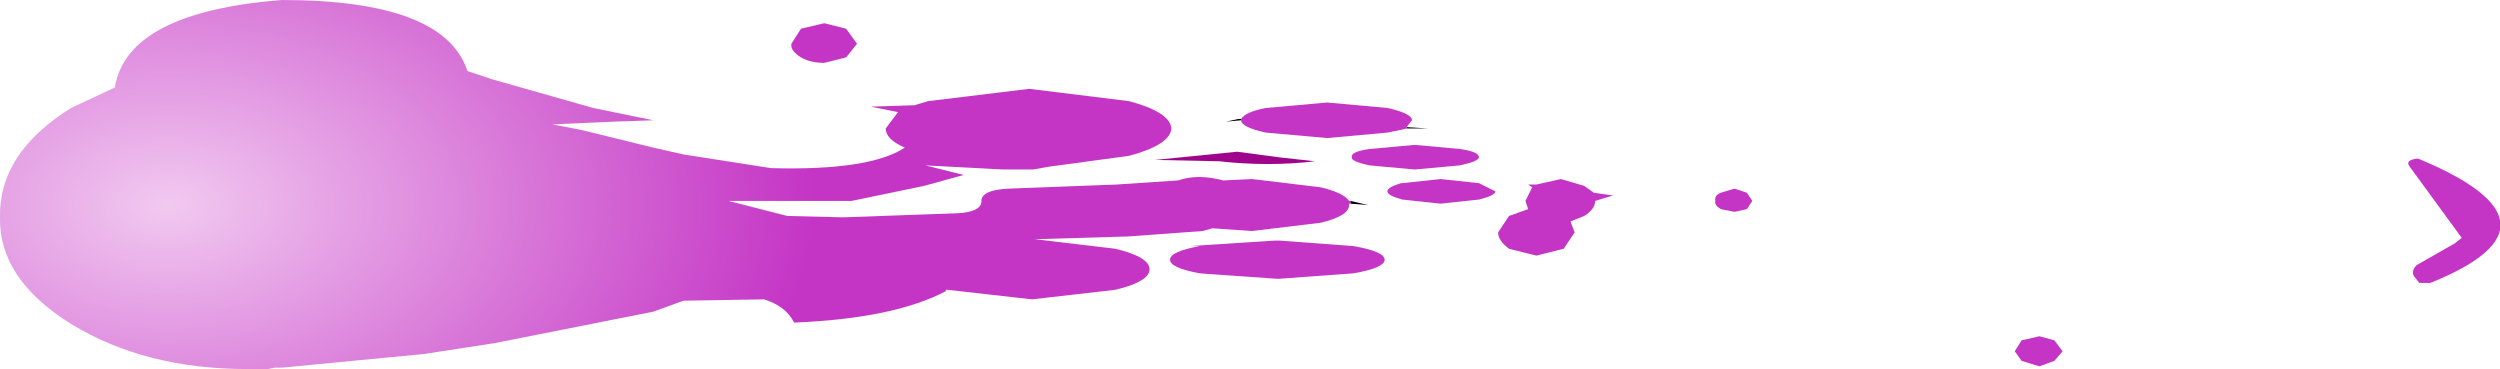 <?xml version="1.0" encoding="UTF-8" standalone="no"?>
<svg xmlns:xlink="http://www.w3.org/1999/xlink" height="13.5px" width="91.45px" xmlns="http://www.w3.org/2000/svg">
  <g transform="matrix(1.0, 0.0, 0.0, 1.0, 1.35, 9.85)">
    <path d="M41.5 -5.15 L41.7 -5.2 41.5 -5.15 M22.55 -5.45 L22.6 -5.45 22.55 -5.45 M44.05 -5.45 L43.5 -5.4 43.95 -5.5 44.05 -5.5 44.05 -5.45 M50.1 -5.2 L50.9 -5.15 50.1 -5.15 50.1 -5.2 M48.05 -2.4 L48.05 -2.5 48.7 -2.35 48.05 -2.4" fill="url(#gradient0)" fill-rule="evenodd" stroke="none"/>
    <path d="M48.0 -2.4 L48.0 -2.5 48.05 -2.5 48.05 -2.4 48.0 -2.4" fill="url(#gradient1)" fill-rule="evenodd" stroke="none"/>
    <path d="M45.4 -4.1 L46.75 -3.95 Q45.05 -3.75 43.25 -3.95 L40.9 -4.0 43.9 -4.3 45.4 -4.1" fill="#9f048c" fill-rule="evenodd" stroke="none"/>
    <path d="M48.0 -2.4 L48.0 -2.35 Q48.0 -1.95 46.95 -1.7 L44.45 -1.4 43.0 -1.5 42.65 -1.4 39.9 -1.2 36.5 -1.1 39.45 -0.75 Q40.7 -0.45 40.7 0.0 40.7 0.45 39.45 0.75 L36.4 1.1 33.3 0.75 33.25 0.75 33.25 0.8 Q31.35 1.8 27.7 1.95 27.4 1.35 26.6 1.1 L23.65 1.15 22.55 1.55 16.75 2.7 14.15 3.1 8.95 3.6 8.7 3.6 8.45 3.65 7.7 3.65 Q3.95 3.65 1.25 2.0 -1.4 0.35 -1.35 -1.9 -1.4 -4.25 1.25 -5.9 L2.85 -6.65 Q3.3 -9.4 8.95 -9.85 14.9 -9.85 15.75 -7.25 L16.65 -6.95 20.35 -5.9 22.55 -5.45 21.1 -5.4 18.85 -5.3 19.9 -5.1 22.55 -4.45 23.65 -4.2 26.85 -3.7 Q30.45 -3.6 31.75 -4.45 31.05 -4.75 31.05 -5.15 L31.5 -5.75 30.5 -5.95 32.1 -6.0 32.6 -6.15 36.3 -6.6 39.95 -6.15 Q41.45 -5.75 41.5 -5.15 41.45 -4.55 39.95 -4.15 L37.0 -3.75 36.45 -3.65 35.35 -3.65 32.5 -3.8 33.9 -3.45 32.45 -3.05 29.8 -2.5 25.3 -2.5 27.45 -1.95 29.5 -1.9 33.7 -2.05 Q34.5 -2.1 34.55 -2.45 34.5 -2.9 35.55 -2.95 L39.5 -3.1 41.75 -3.25 Q42.45 -3.5 43.4 -3.25 L44.45 -3.3 46.95 -3.0 Q47.8 -2.8 48.0 -2.5 L48.0 -2.4" fill="url(#gradient2)" fill-rule="evenodd" stroke="none"/>
    <path d="M27.95 -7.75 Q27.55 -8.0 27.6 -8.25 L27.95 -8.8 28.8 -9.0 29.6 -8.8 30.0 -8.25 29.6 -7.75 28.8 -7.55 Q28.3 -7.55 27.95 -7.75 M44.05 -5.5 Q44.2 -5.75 44.95 -5.9 L47.2 -6.1 49.4 -5.9 Q50.3 -5.7 50.3 -5.45 L50.1 -5.2 50.1 -5.15 49.9 -5.1 49.4 -5.0 47.2 -4.8 44.95 -5.0 Q44.05 -5.2 44.05 -5.45 L44.05 -5.5 M42.2 -0.85 L45.3 -1.05 45.45 -1.05 48.15 -0.85 Q49.3 -0.65 49.3 -0.35 49.3 -0.05 48.15 0.15 L45.4 0.35 42.55 0.15 Q41.45 -0.05 41.45 -0.35 41.45 -0.65 42.55 -0.85 L42.6 -0.85 42.2 -0.85 M48.75 -3.8 Q48.05 -3.95 48.1 -4.1 48.05 -4.3 48.75 -4.4 L50.4 -4.55 52.05 -4.4 Q52.75 -4.3 52.75 -4.1 52.75 -3.95 52.05 -3.8 L50.4 -3.65 48.75 -3.8 M49.95 -3.15 L51.35 -3.3 52.75 -3.15 53.35 -2.85 Q53.35 -2.7 52.75 -2.55 L51.35 -2.4 49.95 -2.55 Q49.4 -2.7 49.4 -2.85 49.4 -3.0 49.9 -3.15 L49.95 -3.15 M54.85 -3.1 L55.75 -3.3 56.6 -3.05 56.95 -2.8 57.65 -2.7 57.0 -2.5 Q57.0 -2.2 56.6 -1.95 L56.1 -1.75 56.25 -1.35 55.85 -0.75 54.85 -0.5 53.85 -0.75 Q53.45 -1.05 53.45 -1.35 L53.85 -1.95 54.55 -2.2 54.45 -2.5 54.7 -3.0 54.55 -3.1 54.85 -3.1 M62.55 -2.2 L62.1 -2.1 61.6 -2.2 Q61.35 -2.35 61.4 -2.5 61.35 -2.7 61.6 -2.8 L62.1 -2.95 62.55 -2.8 62.75 -2.5 62.55 -2.2 M88.45 -0.95 L88.7 -1.15 86.8 -3.75 Q86.6 -4.0 87.1 -4.05 92.9 -1.65 87.55 0.5 L87.15 0.5 86.95 0.25 Q86.85 0.05 87.05 -0.15 L88.45 -0.95 M72.6 2.6 L73.25 2.45 73.8 2.6 74.1 3.0 73.8 3.35 73.25 3.55 72.6 3.35 72.35 3.0 72.6 2.6" fill="#c434c5" fill-rule="evenodd" stroke="none"/>
  </g>
  <defs>
    <radialGradient cx="0" cy="0" gradientTransform="matrix(0.029, 0.0, 0.0, 0.018, 4.8, -2.35)" gradientUnits="userSpaceOnUse" id="gradient0" r="819.2" spreadMethod="pad">
      <stop offset="0.0" stop-color="#f906c9"/>
      <stop offset="0.98" stop-color="#000000"/>
    </radialGradient>
    <radialGradient cx="0" cy="0" gradientTransform="matrix(0.029, 0.0, 0.0, 0.018, 4.8, -2.35)" gradientUnits="userSpaceOnUse" id="gradient1" r="819.2" spreadMethod="pad">
      <stop offset="0.0" stop-color="#fdc4f7"/>
      <stop offset="1.0" stop-color="#ea05bc"/>
    </radialGradient>
    <radialGradient cx="0" cy="0" gradientTransform="matrix(0.029, 0.0, 0.0, 0.018, 4.8, -2.35)" gradientUnits="userSpaceOnUse" id="gradient2" r="819.2" spreadMethod="pad">
      <stop offset="0.0" stop-color="#f1c9f0"/>
      <stop offset="1.0" stop-color="#c434c5"/>
    </radialGradient>
  </defs>
</svg>
